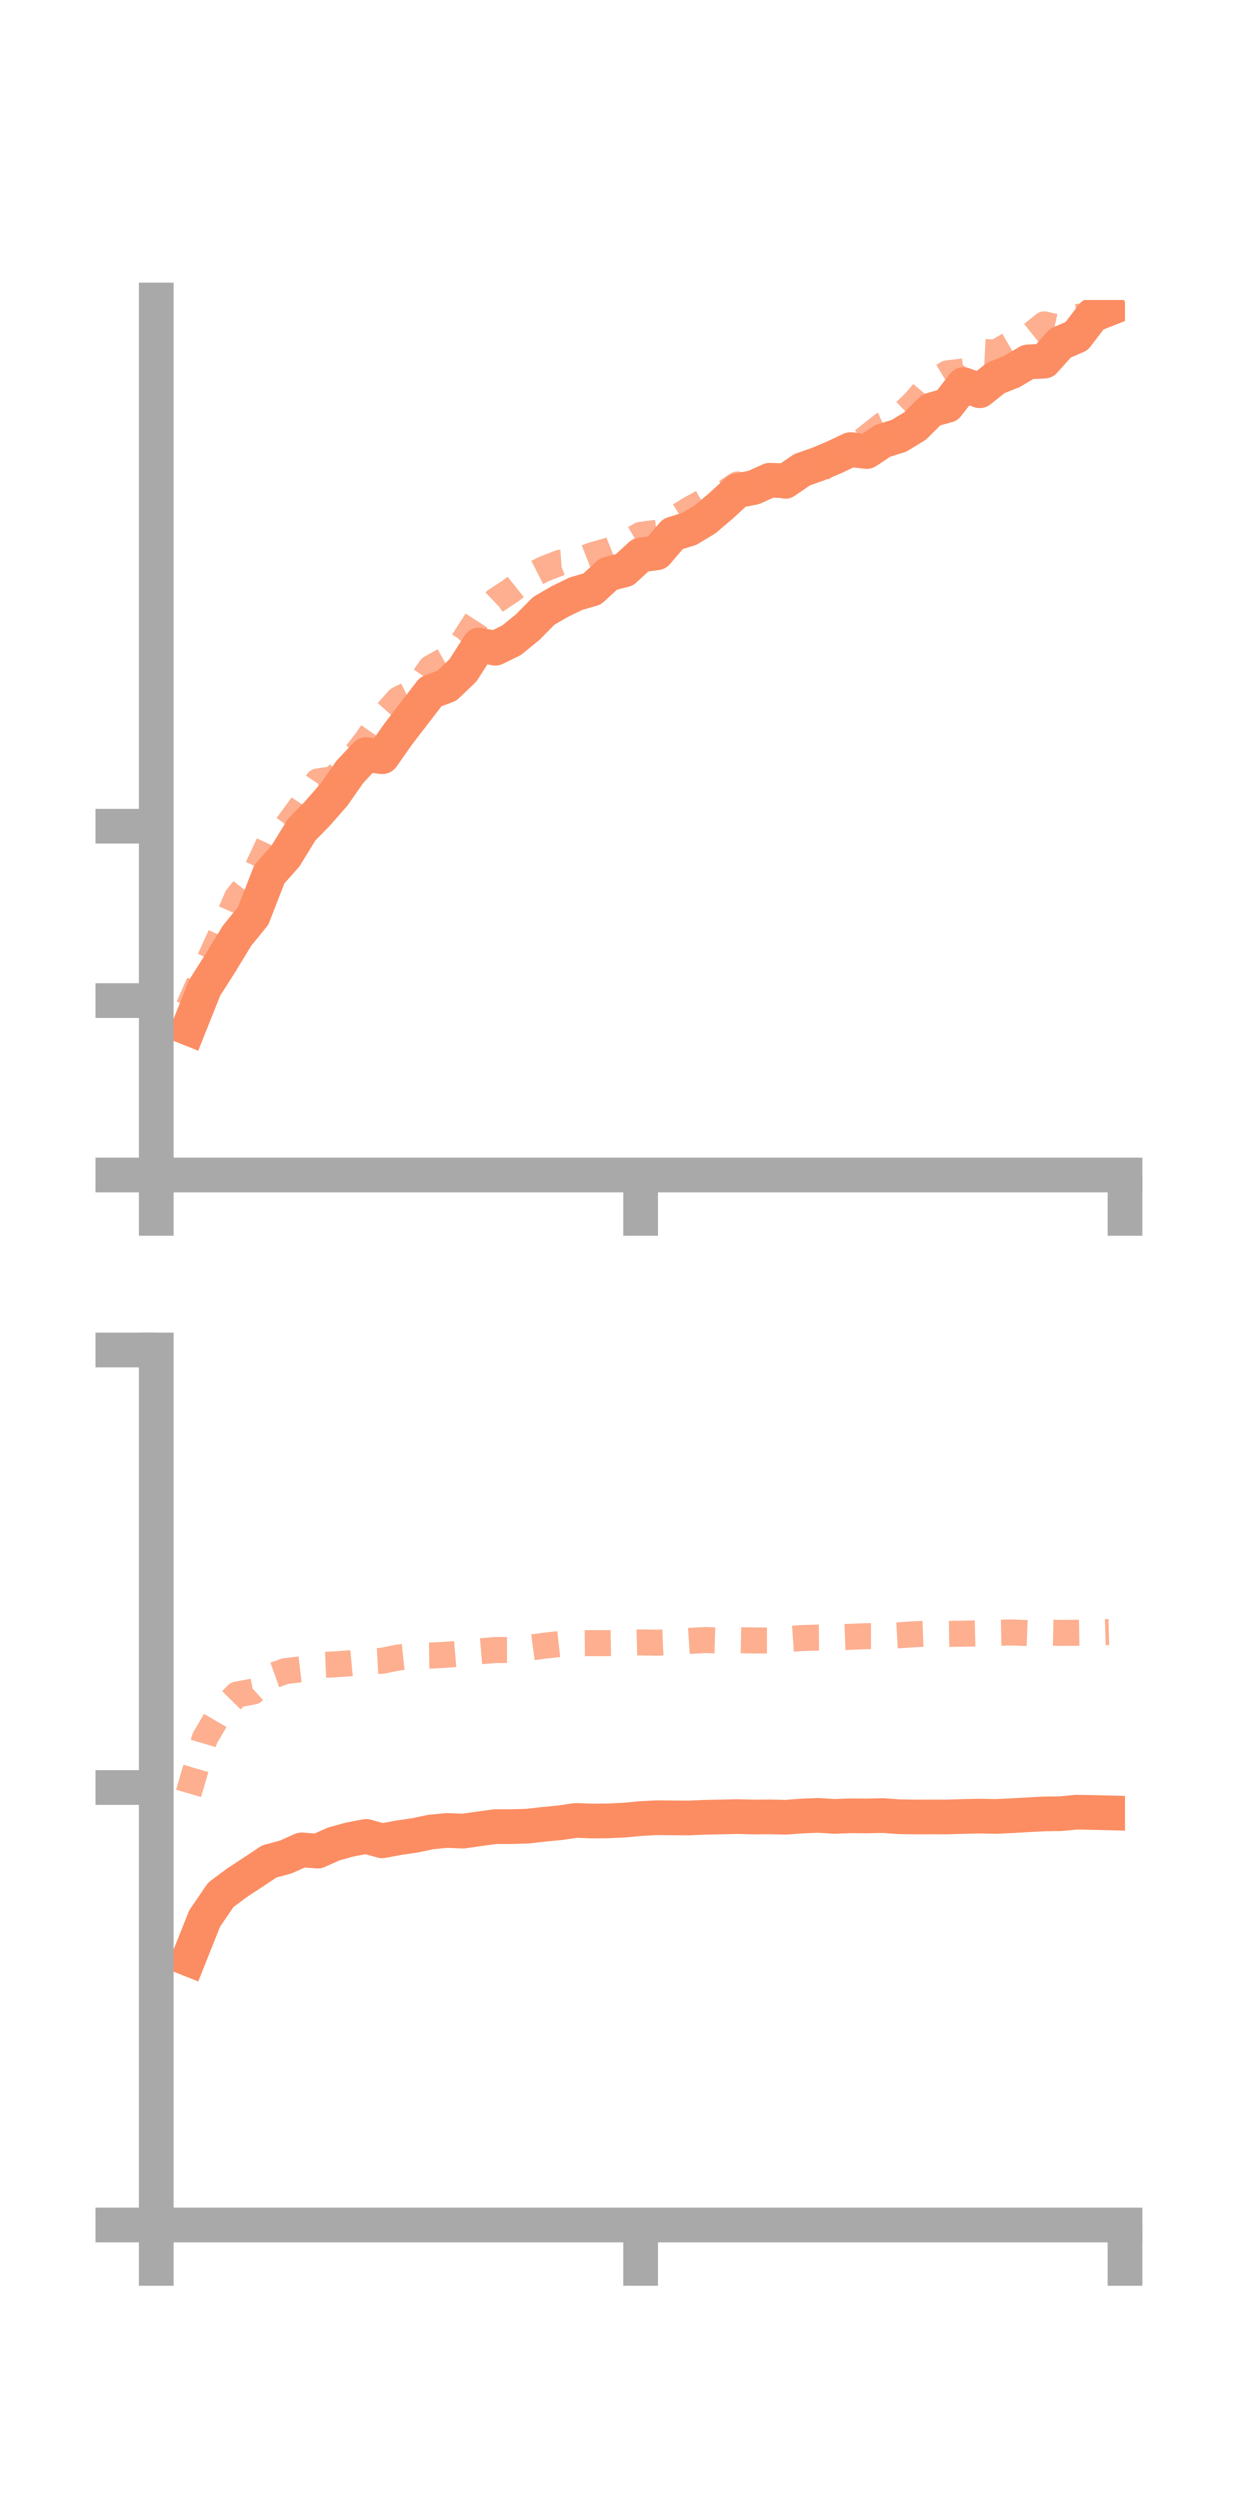<?xml version="1.0" encoding="utf-8" standalone="no"?>
<!DOCTYPE svg PUBLIC "-//W3C//DTD SVG 1.1//EN"
  "http://www.w3.org/Graphics/SVG/1.1/DTD/svg11.dtd">
<!-- Created with matplotlib (https://matplotlib.org/) -->
<svg height="144pt" version="1.1" viewBox="0 0 72 144" width="72pt" xmlns="http://www.w3.org/2000/svg" xmlns:xlink="http://www.w3.org/1999/xlink">
 <defs>
  <style type="text/css">*{stroke-linecap:butt;stroke-linejoin:round;}</style>
 </defs>
 <g id="figure_1">
  <g id="patch_1">
   <path d="M 0 144 
L 72 144 
L 72 0 
L 0 0 
z
" style="fill:none;"/>
  </g>
  <g id="axes_1">
   <g id="patch_2">
    <path d="M 9 67.68 
L 64.8 67.68 
L 64.8 17.28 
L 9 17.28 
z
" style="fill:none;"/>
   </g>
   <g id="matplotlib.axis_1">
    <g id="xtick_1">
     <g id="line2d_1">
      <defs>
       <path d="M 0 0 
L 0 3.5 
" id="m0018c48699" style="stroke:#a9a9a9;stroke-width:2;"/>
      </defs>
      <g>
       <use style="fill:#a9a9a9;stroke:#a9a9a9;stroke-width:2;" x="9" xlink:href="#m0018c48699" y="67.68"/>
      </g>
     </g>
    </g>
    <g id="xtick_2">
     <g id="line2d_2">
      <g>
       <use style="fill:#a9a9a9;stroke:#a9a9a9;stroke-width:2;" x="36.9" xlink:href="#m0018c48699" y="67.68"/>
      </g>
     </g>
    </g>
    <g id="xtick_3">
     <g id="line2d_3">
      <g>
       <use style="fill:#a9a9a9;stroke:#a9a9a9;stroke-width:2;" x="64.8" xlink:href="#m0018c48699" y="67.68"/>
      </g>
     </g>
    </g>
   </g>
   <g id="matplotlib.axis_2">
    <g id="ytick_1">
     <g id="line2d_4">
      <defs>
       <path d="M 0 0 
L -3.5 0 
" id="mbc53afe92a" style="stroke:#a9a9a9;stroke-width:2;"/>
      </defs>
      <g>
       <use style="fill:#a9a9a9;stroke:#a9a9a9;stroke-width:2;" x="9" xlink:href="#mbc53afe92a" y="67.68"/>
      </g>
     </g>
    </g>
    <g id="ytick_2">
     <g id="line2d_5">
      <g>
       <use style="fill:#a9a9a9;stroke:#a9a9a9;stroke-width:2;" x="9" xlink:href="#mbc53afe92a" y="57.635"/>
      </g>
     </g>
    </g>
    <g id="ytick_3">
     <g id="line2d_6">
      <g>
       <use style="fill:#a9a9a9;stroke:#a9a9a9;stroke-width:2;" x="9" xlink:href="#mbc53afe92a" y="47.59"/>
      </g>
     </g>
    </g>
   </g>
   <g id="line2d_7">
    <path clip-path="url(#p3ed64313db)" d="M 10.86 59.223 
L 11.79 56.893 
L 12.72 55.431 
L 13.65 53.901 
L 14.58 52.758 
L 15.51 50.362 
L 16.44 49.312 
L 17.37 47.797 
L 18.3 46.843 
L 19.23 45.778 
L 20.16 44.449 
L 21.09 43.462 
L 22.02 43.587 
L 22.95 42.265 
L 23.88 41.054 
L 24.81 39.847 
L 25.74 39.498 
L 26.67 38.609 
L 27.6 37.154 
L 28.53 37.337 
L 29.46 36.883 
L 30.39 36.127 
L 31.32 35.187 
L 32.25 34.645 
L 33.18 34.195 
L 34.11 33.924 
L 35.04 33.067 
L 35.97 32.824 
L 36.9 31.968 
L 37.83 31.843 
L 38.76 30.756 
L 39.69 30.468 
L 40.62 29.909 
L 41.55 29.12 
L 42.48 28.262 
L 43.41 28.081 
L 44.34 27.662 
L 45.27 27.693 
L 46.2 27.056 
L 47.13 26.73 
L 48.06 26.339 
L 48.99 25.897 
L 49.92 26.01 
L 50.85 25.394 
L 51.78 25.103 
L 52.71 24.536 
L 53.64 23.611 
L 54.57 23.351 
L 55.5 22.153 
L 56.43 22.507 
L 57.36 21.767 
L 58.29 21.398 
L 59.22 20.845 
L 60.15 20.802 
L 61.08 19.765 
L 62.01 19.362 
L 62.94 18.15 
L 63.87 17.782 
" style="fill:none;stroke:#fc8d62;stroke-linecap:square;stroke-width:2;"/>
   </g>
   <g id="line2d_8">
    <path clip-path="url(#p3ed64313db)" d="M 10.86 57.991 
L 11.79 55.902 
L 12.72 53.845 
L 13.65 51.699 
L 14.58 50.532 
L 15.51 48.53 
L 16.44 47.689 
L 17.37 46.421 
L 18.3 45.014 
L 19.23 44.871 
L 20.16 43.886 
L 21.09 42.682 
L 22.02 41.333 
L 22.95 40.285 
L 23.88 39.824 
L 24.81 38.476 
L 25.74 37.965 
L 26.67 36.955 
L 27.6 35.506 
L 28.53 34.616 
L 29.46 34 
L 30.39 33.257 
L 31.32 32.781 
L 32.25 32.417 
L 33.18 32.35 
L 34.11 31.982 
L 35.04 31.722 
L 35.97 31.35 
L 36.9 30.807 
L 37.83 30.686 
L 38.76 29.944 
L 39.69 29.359 
L 40.62 28.847 
L 41.55 28.511 
L 42.48 27.906 
L 43.41 28.141 
L 44.34 27.794 
L 45.27 27.991 
L 46.2 27.172 
L 47.13 27.156 
L 48.06 26.362 
L 48.99 25.924 
L 49.92 25.212 
L 50.85 24.475 
L 51.78 24.051 
L 52.71 23.155 
L 53.64 22.063 
L 54.57 21.504 
L 55.5 21.396 
L 56.43 20.261 
L 57.36 20.309 
L 58.29 19.766 
L 59.22 19.434 
L 60.15 18.686 
L 61.08 18.893 
L 62.01 18.271 
L 62.94 18.11 
L 63.87 17.549 
" style="fill:none;stroke:#fc8d62;stroke-dasharray:1.5,1.5;stroke-dashoffset:0;stroke-opacity:0.7;stroke-width:1.5;"/>
   </g>
   <g id="patch_3">
    <path d="M 9 67.68 
L 9 17.28 
" style="fill:none;stroke:#a9a9a9;stroke-linecap:square;stroke-linejoin:miter;stroke-width:2;"/>
   </g>
   <g id="patch_4">
    <path d="M 64.8 67.68 
L 64.8 17.28 
" style="fill:none;"/>
   </g>
   <g id="patch_5">
    <path d="M 9 67.68 
L 64.8 67.68 
" style="fill:none;stroke:#a9a9a9;stroke-linecap:square;stroke-linejoin:miter;stroke-width:2;"/>
   </g>
   <g id="patch_6">
    <path d="M 9 17.28 
L 64.8 17.28 
" style="fill:none;"/>
   </g>
  </g>
  <g id="axes_2">
   <g id="patch_7">
    <path d="M 9 128.16 
L 64.8 128.16 
L 64.8 77.76 
L 9 77.76 
z
" style="fill:none;"/>
   </g>
   <g id="matplotlib.axis_3">
    <g id="xtick_4">
     <g id="line2d_9">
      <g>
       <use style="fill:#a9a9a9;stroke:#a9a9a9;stroke-width:2;" x="9" xlink:href="#m0018c48699" y="128.16"/>
      </g>
     </g>
    </g>
    <g id="xtick_5">
     <g id="line2d_10">
      <g>
       <use style="fill:#a9a9a9;stroke:#a9a9a9;stroke-width:2;" x="36.9" xlink:href="#m0018c48699" y="128.16"/>
      </g>
     </g>
    </g>
    <g id="xtick_6">
     <g id="line2d_11">
      <g>
       <use style="fill:#a9a9a9;stroke:#a9a9a9;stroke-width:2;" x="64.8" xlink:href="#m0018c48699" y="128.16"/>
      </g>
     </g>
    </g>
   </g>
   <g id="matplotlib.axis_4">
    <g id="ytick_4">
     <g id="line2d_12">
      <g>
       <use style="fill:#a9a9a9;stroke:#a9a9a9;stroke-width:2;" x="9" xlink:href="#mbc53afe92a" y="128.16"/>
      </g>
     </g>
    </g>
    <g id="ytick_5">
     <g id="line2d_13">
      <g>
       <use style="fill:#a9a9a9;stroke:#a9a9a9;stroke-width:2;" x="9" xlink:href="#mbc53afe92a" y="102.96"/>
      </g>
     </g>
    </g>
    <g id="ytick_6">
     <g id="line2d_14">
      <g>
       <use style="fill:#a9a9a9;stroke:#a9a9a9;stroke-width:2;" x="9" xlink:href="#mbc53afe92a" y="77.76"/>
      </g>
     </g>
    </g>
   </g>
   <g id="line2d_15">
    <path clip-path="url(#pb689129e47)" d="M 10.86 112.834 
L 11.79 110.503 
L 12.72 109.141 
L 13.65 108.448 
L 14.58 107.838 
L 15.51 107.218 
L 16.44 106.972 
L 17.37 106.555 
L 18.3 106.623 
L 19.23 106.21 
L 20.16 105.955 
L 21.09 105.778 
L 22.02 106.033 
L 22.95 105.855 
L 23.88 105.721 
L 24.81 105.525 
L 25.74 105.434 
L 26.67 105.473 
L 27.6 105.341 
L 28.53 105.213 
L 29.46 105.214 
L 30.39 105.186 
L 31.32 105.08 
L 32.25 104.992 
L 33.18 104.857 
L 34.11 104.891 
L 35.04 104.882 
L 35.97 104.838 
L 36.9 104.751 
L 37.83 104.701 
L 38.76 104.71 
L 39.69 104.716 
L 40.62 104.674 
L 41.55 104.657 
L 42.48 104.637 
L 43.41 104.66 
L 44.34 104.653 
L 45.27 104.674 
L 46.2 104.603 
L 47.13 104.566 
L 48.06 104.625 
L 48.99 104.59 
L 49.92 104.599 
L 50.85 104.577 
L 51.78 104.644 
L 52.71 104.658 
L 53.64 104.656 
L 54.57 104.657 
L 55.5 104.628 
L 56.43 104.608 
L 57.36 104.628 
L 58.29 104.584 
L 59.22 104.529 
L 60.15 104.481 
L 61.08 104.47 
L 62.01 104.381 
L 62.94 104.398 
L 63.87 104.421 
" style="fill:none;stroke:#fc8d62;stroke-linecap:square;stroke-width:2;"/>
   </g>
   <g id="line2d_16">
    <path clip-path="url(#pb689129e47)" d="M 10.86 103.3 
L 11.79 100.141 
L 12.72 98.548 
L 13.65 97.608 
L 14.58 97.433 
L 15.51 96.588 
L 16.44 96.257 
L 17.37 96.148 
L 18.3 95.91 
L 19.23 95.873 
L 20.16 95.803 
L 21.09 95.713 
L 22.02 95.661 
L 22.95 95.471 
L 23.88 95.375 
L 24.81 95.361 
L 25.74 95.312 
L 26.67 95.231 
L 27.6 95.119 
L 28.53 95.042 
L 29.46 95.041 
L 30.39 94.923 
L 31.32 94.798 
L 32.25 94.694 
L 33.18 94.652 
L 34.11 94.643 
L 35.04 94.644 
L 35.97 94.628 
L 36.9 94.603 
L 37.83 94.622 
L 38.76 94.579 
L 39.69 94.517 
L 40.62 94.467 
L 41.55 94.494 
L 42.48 94.474 
L 43.41 94.491 
L 44.34 94.492 
L 45.27 94.415 
L 46.2 94.351 
L 47.13 94.325 
L 48.06 94.318 
L 48.99 94.28 
L 49.92 94.243 
L 50.85 94.244 
L 51.78 94.193 
L 52.71 94.13 
L 53.64 94.097 
L 54.57 94.114 
L 55.5 94.101 
L 56.43 94.08 
L 57.36 94.049 
L 58.29 94.031 
L 59.22 94.065 
L 60.15 94.034 
L 61.08 94.055 
L 62.01 94.049 
L 62.94 94.033 
L 63.87 94.006 
" style="fill:none;stroke:#fc8d62;stroke-dasharray:1.5,1.5;stroke-dashoffset:0;stroke-opacity:0.7;stroke-width:1.5;"/>
   </g>
   <g id="patch_8">
    <path d="M 9 128.16 
L 9 77.76 
" style="fill:none;stroke:#a9a9a9;stroke-linecap:square;stroke-linejoin:miter;stroke-width:2;"/>
   </g>
   <g id="patch_9">
    <path d="M 64.8 128.16 
L 64.8 77.76 
" style="fill:none;"/>
   </g>
   <g id="patch_10">
    <path d="M 9 128.16 
L 64.8 128.16 
" style="fill:none;stroke:#a9a9a9;stroke-linecap:square;stroke-linejoin:miter;stroke-width:2;"/>
   </g>
   <g id="patch_11">
    <path d="M 9 77.76 
L 64.8 77.76 
" style="fill:none;"/>
   </g>
  </g>
 </g>
 <defs>
  <clipPath id="p3ed64313db">
   <rect height="50.4" width="55.8" x="9" y="17.28"/>
  </clipPath>
  <clipPath id="pb689129e47">
   <rect height="50.4" width="55.8" x="9" y="77.76"/>
  </clipPath>
 </defs>
</svg>

